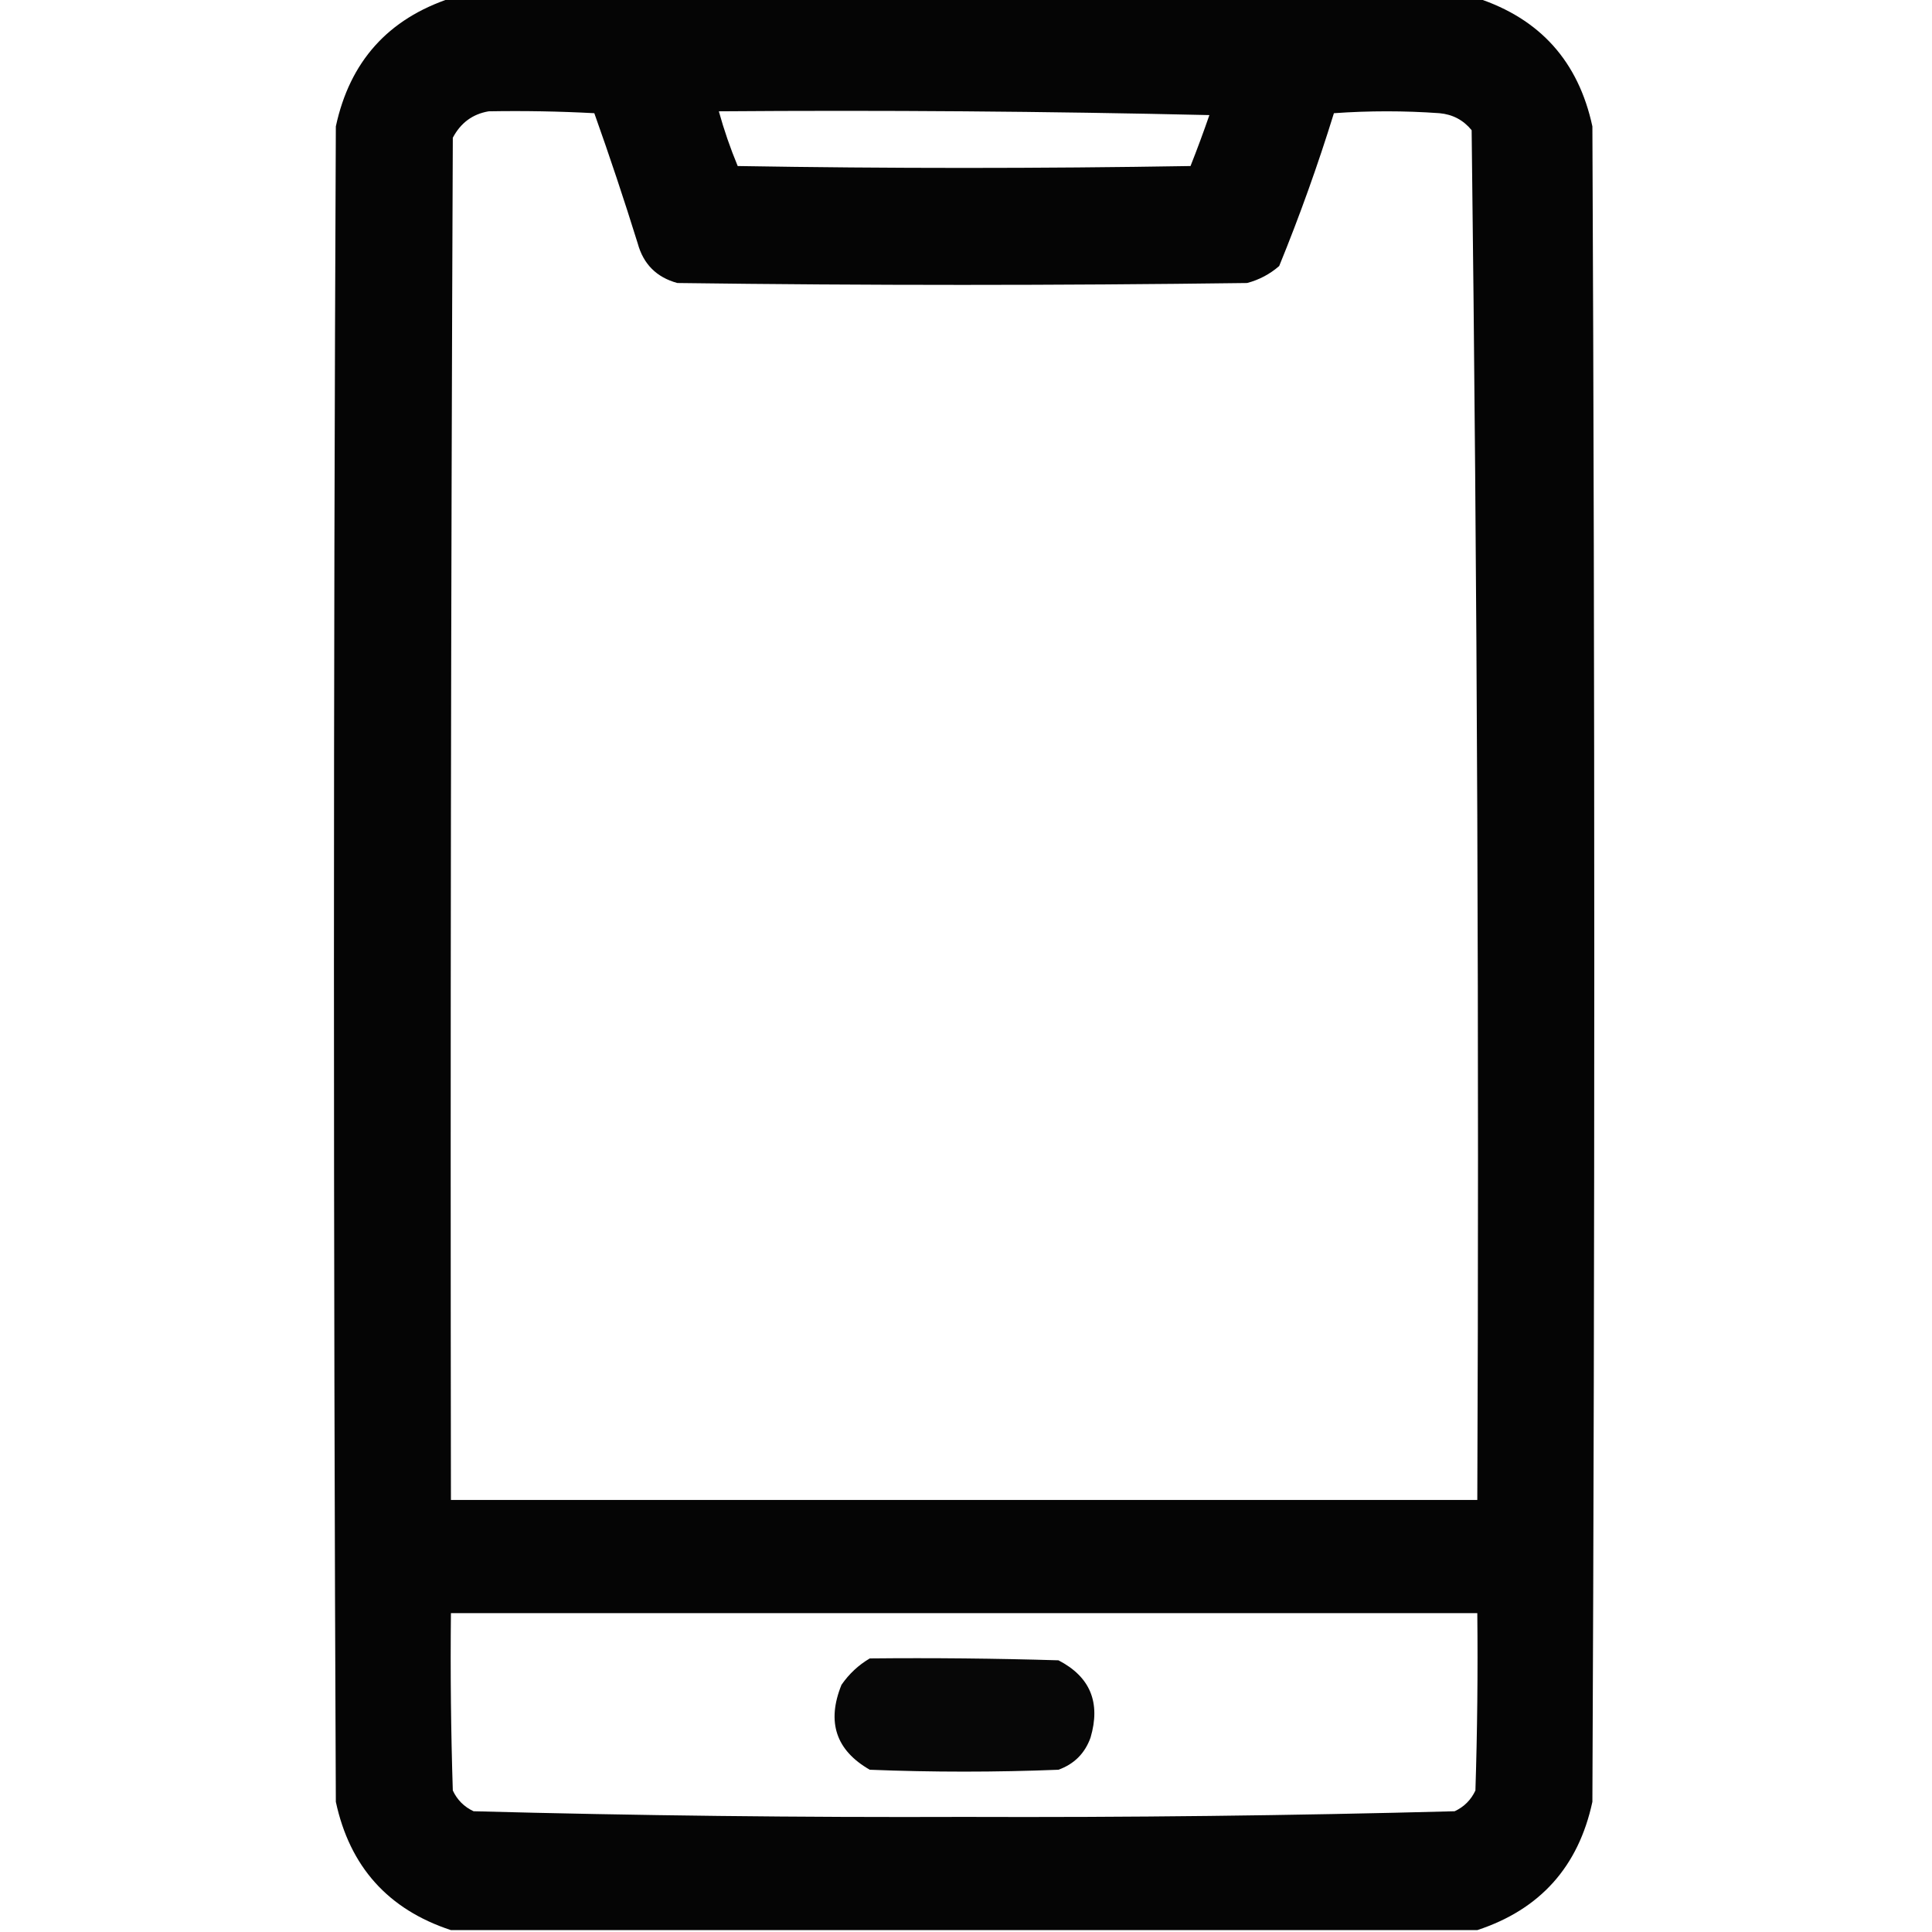 <?xml version="1.0" encoding="UTF-8"?>
<!DOCTYPE svg PUBLIC "-//W3C//DTD SVG 1.1//EN" "http://www.w3.org/Graphics/SVG/1.1/DTD/svg11.dtd">
<svg xmlns="http://www.w3.org/2000/svg" version="1.1" width="512px" height="512px" style="shape-rendering:geometricPrecision; text-rendering:geometricPrecision; image-rendering:optimizeQuality; fill-rule:evenodd; clip-rule:evenodd" xmlns:xlink="http://www.w3.org/1999/xlink">
<g><path style="opacity:0.98" fill="#000000" d="M 119.5,-0.5 C 210.167,-0.5 300.833,-0.5 391.5,-0.5C 408.137,4.973 418.304,16.307 422,33.5C 422.667,181.5 422.667,329.5 422,477.5C 418.304,494.693 408.137,506.027 391.5,511.5C 300.833,511.5 210.167,511.5 119.5,511.5C 102.863,506.027 92.696,494.693 89,477.5C 88.333,329.5 88.333,181.5 89,33.5C 92.696,16.307 102.863,4.973 119.5,-0.5 Z M 129.5,29.5 C 138.839,29.334 148.173,29.5 157.5,30C 161.56,41.399 165.393,52.899 169,64.5C 170.5,70 174,73.5 179.5,75C 229.833,75.667 280.167,75.667 330.5,75C 333.698,74.151 336.531,72.651 339,70.5C 344.433,57.2 349.266,43.7 353.5,30C 362.833,29.333 372.167,29.333 381.5,30C 384.973,30.319 387.806,31.819 390,34.5C 391.496,155.419 391.996,276.419 391.5,397.5C 300.833,397.5 210.167,397.5 119.5,397.5C 119.333,277.166 119.5,156.833 120,36.5C 122.086,32.555 125.253,30.221 129.5,29.5 Z M 190.5,29.5 C 233.838,29.167 277.172,29.5 320.5,30.5C 318.927,35.055 317.26,39.555 315.5,44C 275.5,44.667 235.5,44.667 195.5,44C 193.535,39.272 191.868,34.439 190.5,29.5 Z M 119.5,427.5 C 210.167,427.5 300.833,427.5 391.5,427.5C 391.667,443.17 391.5,458.837 391,474.5C 389.833,477 388,478.833 385.5,480C 342.211,481.156 298.878,481.656 255.5,481.5C 212.122,481.656 168.789,481.156 125.5,480C 123,478.833 121.167,477 120,474.5C 119.5,458.837 119.333,443.17 119.5,427.5 Z"/></g>
<g><path style="opacity:0.972" fill="#000000" d="M 230.5,439.5 C 247.17,439.333 263.837,439.5 280.5,440C 288.915,444.348 291.748,451.181 289,460.5C 287.5,464.667 284.667,467.5 280.5,469C 263.833,469.667 247.167,469.667 230.5,469C 221.525,463.848 219.025,456.348 223,446.5C 225.015,443.588 227.515,441.255 230.5,439.5 Z"/></g>
</svg>
